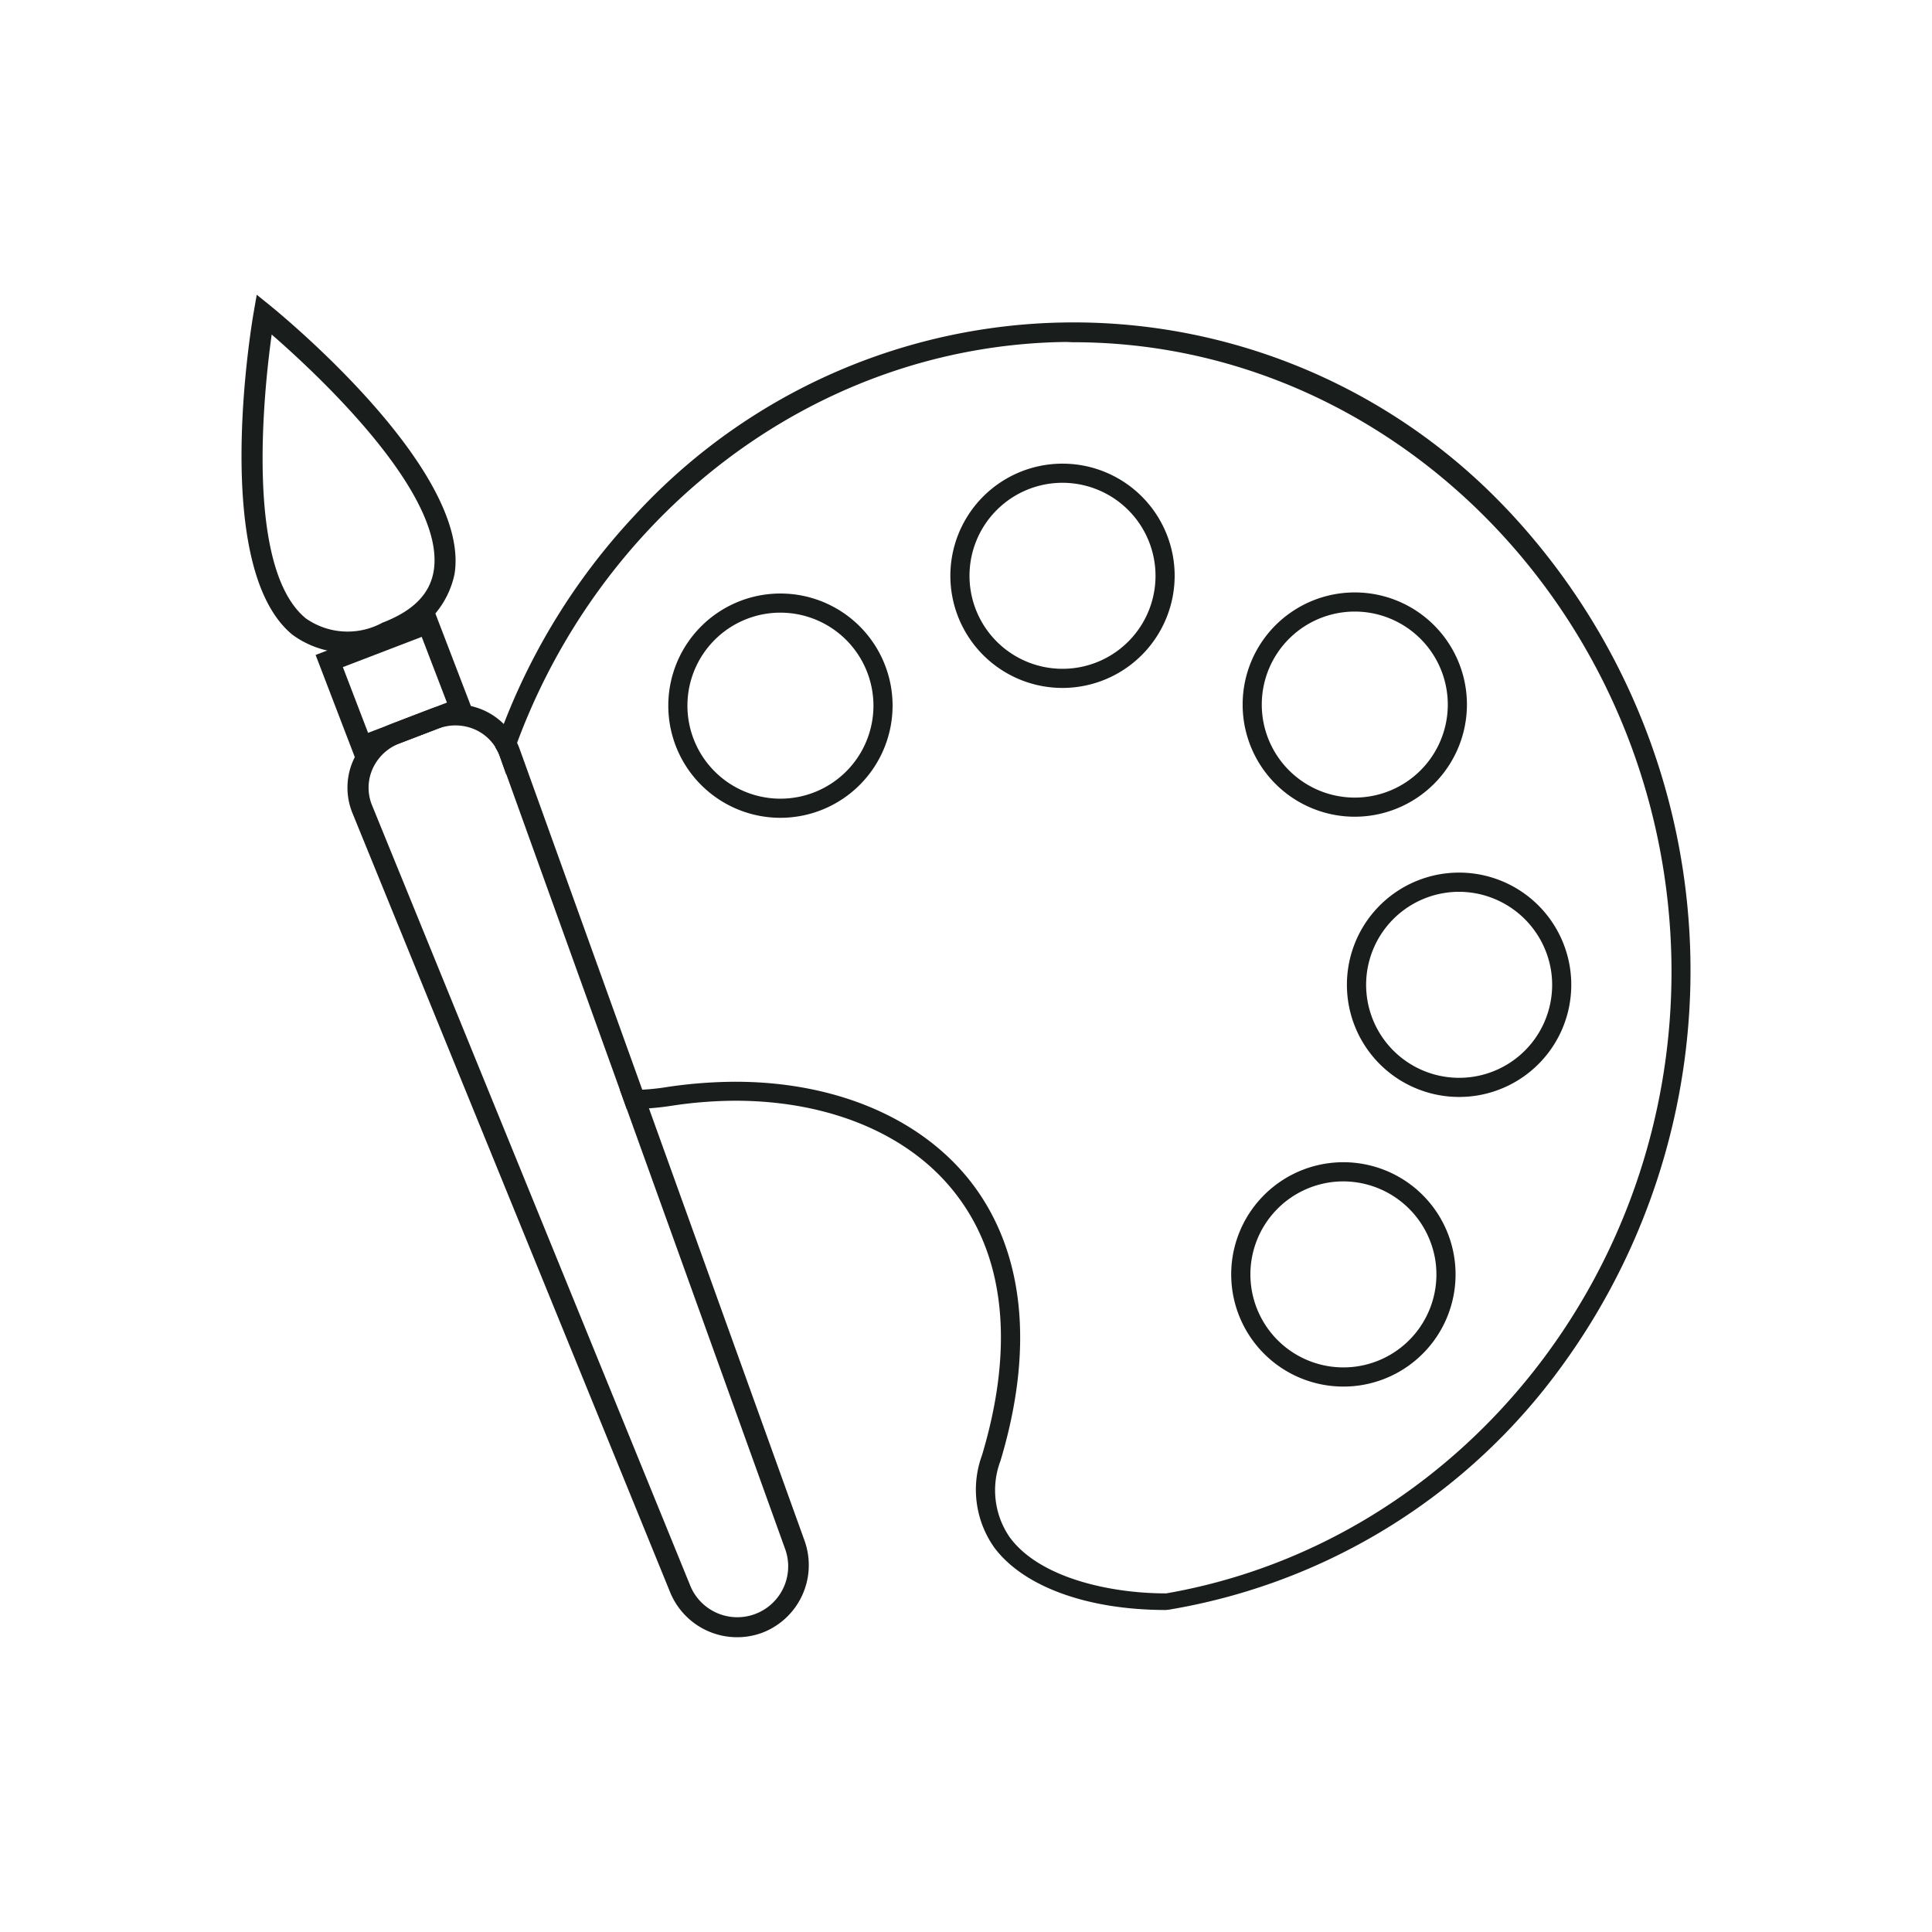 <svg id="Layer_1" data-name="Layer 1" xmlns="http://www.w3.org/2000/svg" width="64" height="64" viewBox="0 0 64 64"><defs><style>.cls-1{fill:#191e1c;}</style></defs><title>nav-icon</title><path class="cls-1" d="M49.914,16.864a19.737,19.737,0,0,0-28.869.186,21.401,21.401,0,0,0-4.639,7.707,1.367,1.367,0,0,1,.151.301l.213.603c2.563-8.204,9.907-14.217,18.528-14.333.08,0,.169.009.257.009,10.767,0,19.654,9.242,19.814,20.568.133,10.315-7.06,19.193-16.736,20.878H38.623c-1.854,0-4.186-.514-5.171-1.854a2.744,2.744,0,0,1-.31-2.537c1.109-3.69.798-6.847-.887-9.117-1.632-2.191-4.514-3.441-7.902-3.441a15.754,15.754,0,0,0-2.217.169,7.759,7.759,0,0,1-1.251.106,2.323,2.323,0,0,1-.355-.018l.231.647h.124a9.08,9.08,0,0,0,1.348-.106,14.31,14.31,0,0,1,2.12-.169c3.193,0,5.889,1.162,7.388,3.193,1.57,2.102,1.836,5.064.789,8.55a3.319,3.319,0,0,0,.408,3.06c.967,1.295,3.086,2.067,5.685,2.067l.089-.009a20.169,20.169,0,0,0,12.417-7.273,22.256,22.256,0,0,0-1.215-29.189Z"/><path class="cls-1" d="M25.853,27.091a3.715,3.715,0,1,1,3.715-3.715A3.719,3.719,0,0,1,25.853,27.091Zm0-6.796a3.081,3.081,0,1,0,3.081,3.081A3.084,3.084,0,0,0,25.853,20.295Z"/><path class="cls-1" d="M35.197,22.789a3.715,3.715,0,1,1,3.715-3.715A3.719,3.719,0,0,1,35.197,22.789Zm0-6.796a3.081,3.081,0,1,0,3.081,3.081A3.084,3.084,0,0,0,35.197,15.993Z"/><path class="cls-1" d="M44.879,27.055a3.715,3.715,0,1,1,3.715-3.715A3.719,3.719,0,0,1,44.879,27.055Zm0-6.796A3.081,3.081,0,1,0,47.96,23.339,3.084,3.084,0,0,0,44.879,20.259Z"/><path class="cls-1" d="M48.331,36.338A3.716,3.716,0,1,1,52.012,32.09a3.715,3.715,0,0,1-3.144,4.21A3.756,3.756,0,0,1,48.331,36.338Zm.009-6.796a3.116,3.116,0,0,0-.447.032,3.081,3.081,0,0,0,.438,6.13,3.118,3.118,0,0,0,.447-.032,3.08,3.08,0,0,0,2.607-3.491A3.095,3.095,0,0,0,48.339,29.542Z"/><path class="cls-1" d="M44.498,45.932a3.716,3.716,0,1,1,3.681-4.248,3.715,3.715,0,0,1-3.143,4.21A3.76,3.76,0,0,1,44.498,45.932Zm.009-6.797a3.081,3.081,0,1,0,.438,6.13,3.08,3.08,0,0,0,2.606-3.491A3.094,3.094,0,0,0,44.506,39.135Z"/><path class="cls-1" d="M25.265,54.081a2.398,2.398,0,0,1-3.062-1.326L11.68,26.946a2.228,2.228,0,0,1,.014-1.74,2.307,2.307,0,0,1,1.307-1.24l1.241-.476a2.307,2.307,0,0,1,1.801.048,2.229,2.229,0,0,1,1.175,1.284l9.437,26.225A2.398,2.398,0,0,1,25.265,54.081ZM13.252,24.619a1.613,1.613,0,0,0-.916.865,1.535,1.535,0,0,0-.009,1.198L22.851,52.491a1.685,1.685,0,0,0,3.147-1.207L16.56,25.059a1.535,1.535,0,0,0-.808-.885,1.613,1.613,0,0,0-1.259-.03Z"/><path class="cls-1" d="M15.709,23.676l-3.918,1.503-1.336-3.483,3.918-1.503Zm-3.516.6,2.612-1.002-.835-2.177-2.612,1.002Z"/><path class="cls-1" d="M12.918,21.281a3.081,3.081,0,0,1-3.235-.258c-2.719-2.239-1.34-10.331-1.28-10.674l.102-.586.462.374c.271.22,6.638,5.418,6.091,8.876A2.977,2.977,0,0,1,12.918,21.281Zm-3.918-10.2c-.265,1.913-.884,7.746,1.128,9.402a2.411,2.411,0,0,0,2.54.145c1.022-.392,1.578-.956,1.7-1.724C14.773,16.343,10.458,12.349,8.999,11.081Z"/></svg>